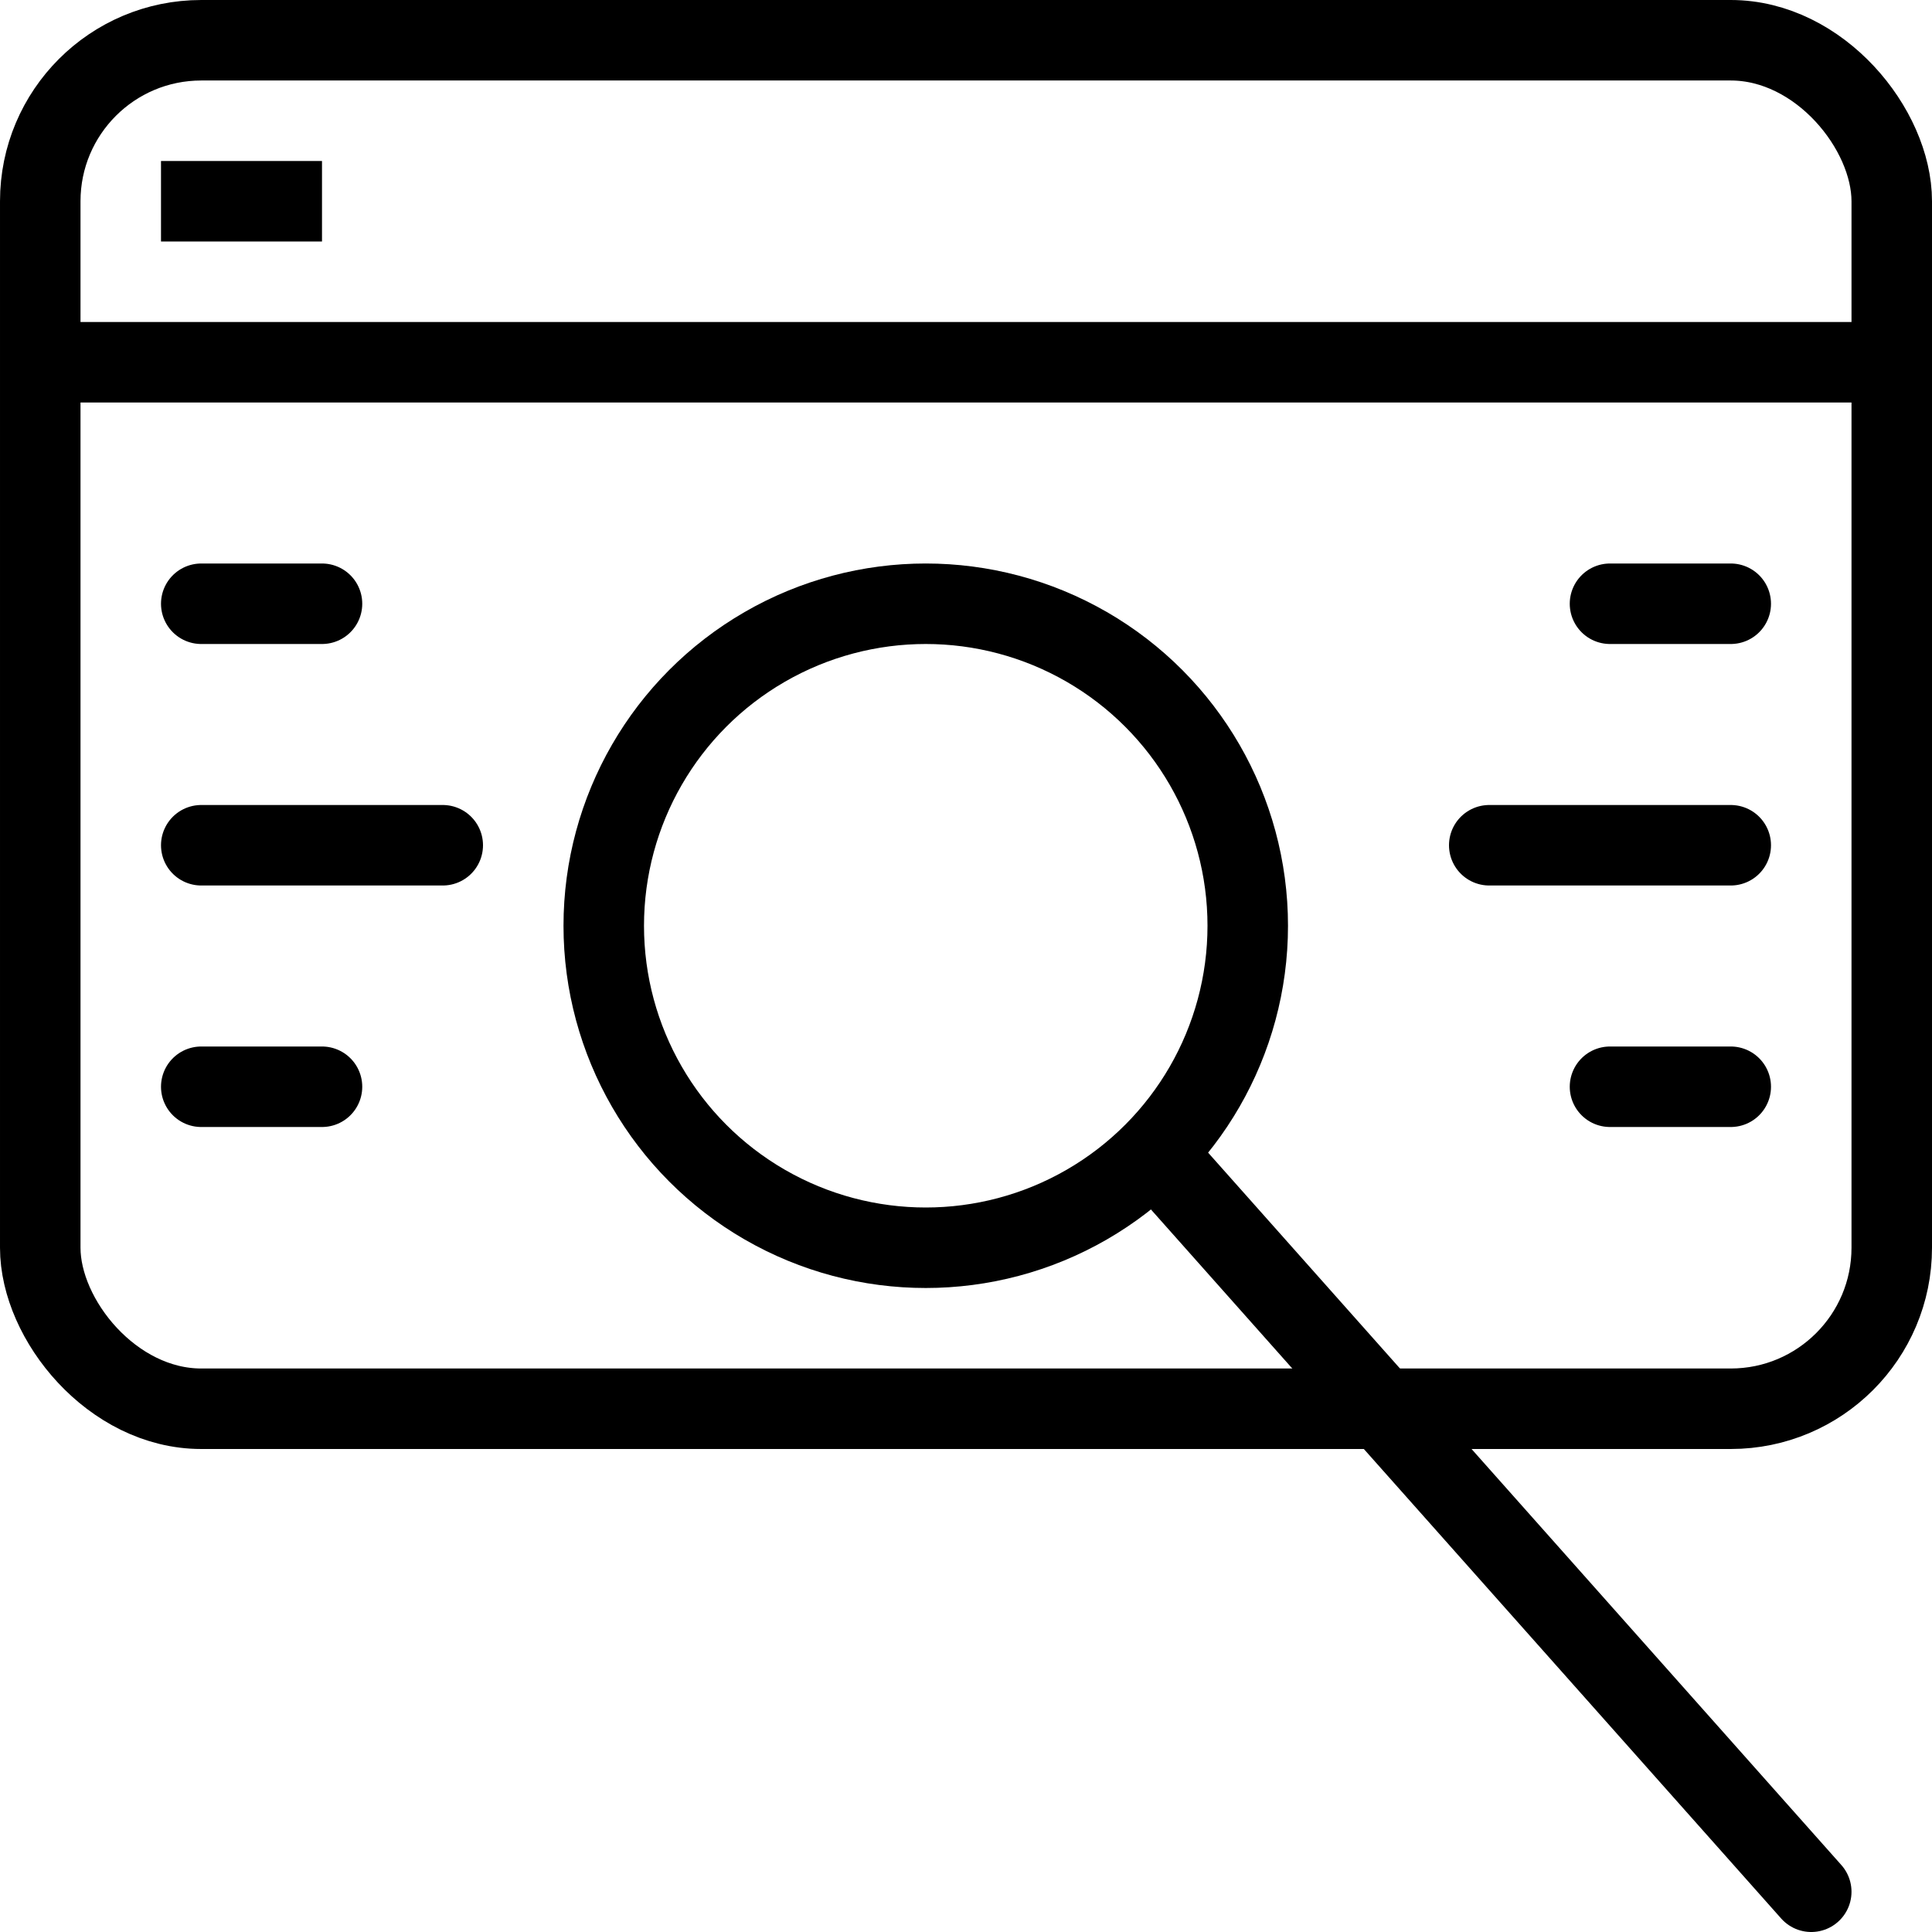 <svg id="eab73669-4f1b-4f46-ab85-57ef7f204c30" data-name="Layer 1" xmlns="http://www.w3.org/2000/svg" viewBox="0 0 24 24"><rect x="0.5" y="0.5" width="23" height="17" rx="2" fill="none" stroke="#000" stroke-miterlimit="10"/><line x1="2" y1="2.5" x2="4" y2="2.5" fill="none" stroke="#000" stroke-miterlimit="10"/><line x1="0.5" y1="4.5" x2="23.5" y2="4.5" fill="none" stroke="#000" stroke-miterlimit="10"/><circle cx="11.5" cy="11.5" r="4" fill="none" stroke="#000" stroke-miterlimit="10"/><line x1="14.5" y1="14.5" x2="22.5" y2="23.5" fill="none" stroke="#000" stroke-linecap="round" stroke-miterlimit="10"/><line x1="2.5" y1="7.5" x2="4" y2="7.5" fill="none" stroke="#000" stroke-linecap="round" stroke-miterlimit="10"/><line x1="2.5" y1="10.5" x2="5.5" y2="10.5" fill="none" stroke="#000" stroke-linecap="round" stroke-miterlimit="10"/><line x1="2.5" y1="13.5" x2="4" y2="13.5" fill="none" stroke="#000" stroke-linecap="round" stroke-miterlimit="10"/><line x1="21.5" y1="13.5" x2="20" y2="13.5" fill="none" stroke="#000" stroke-linecap="round" stroke-miterlimit="10"/><line x1="21.5" y1="10.5" x2="18.5" y2="10.5" fill="none" stroke="#000" stroke-linecap="round" stroke-miterlimit="10"/><line x1="21.5" y1="7.5" x2="20" y2="7.5" fill="none" stroke="#000" stroke-linecap="round" stroke-miterlimit="10"/></svg>
